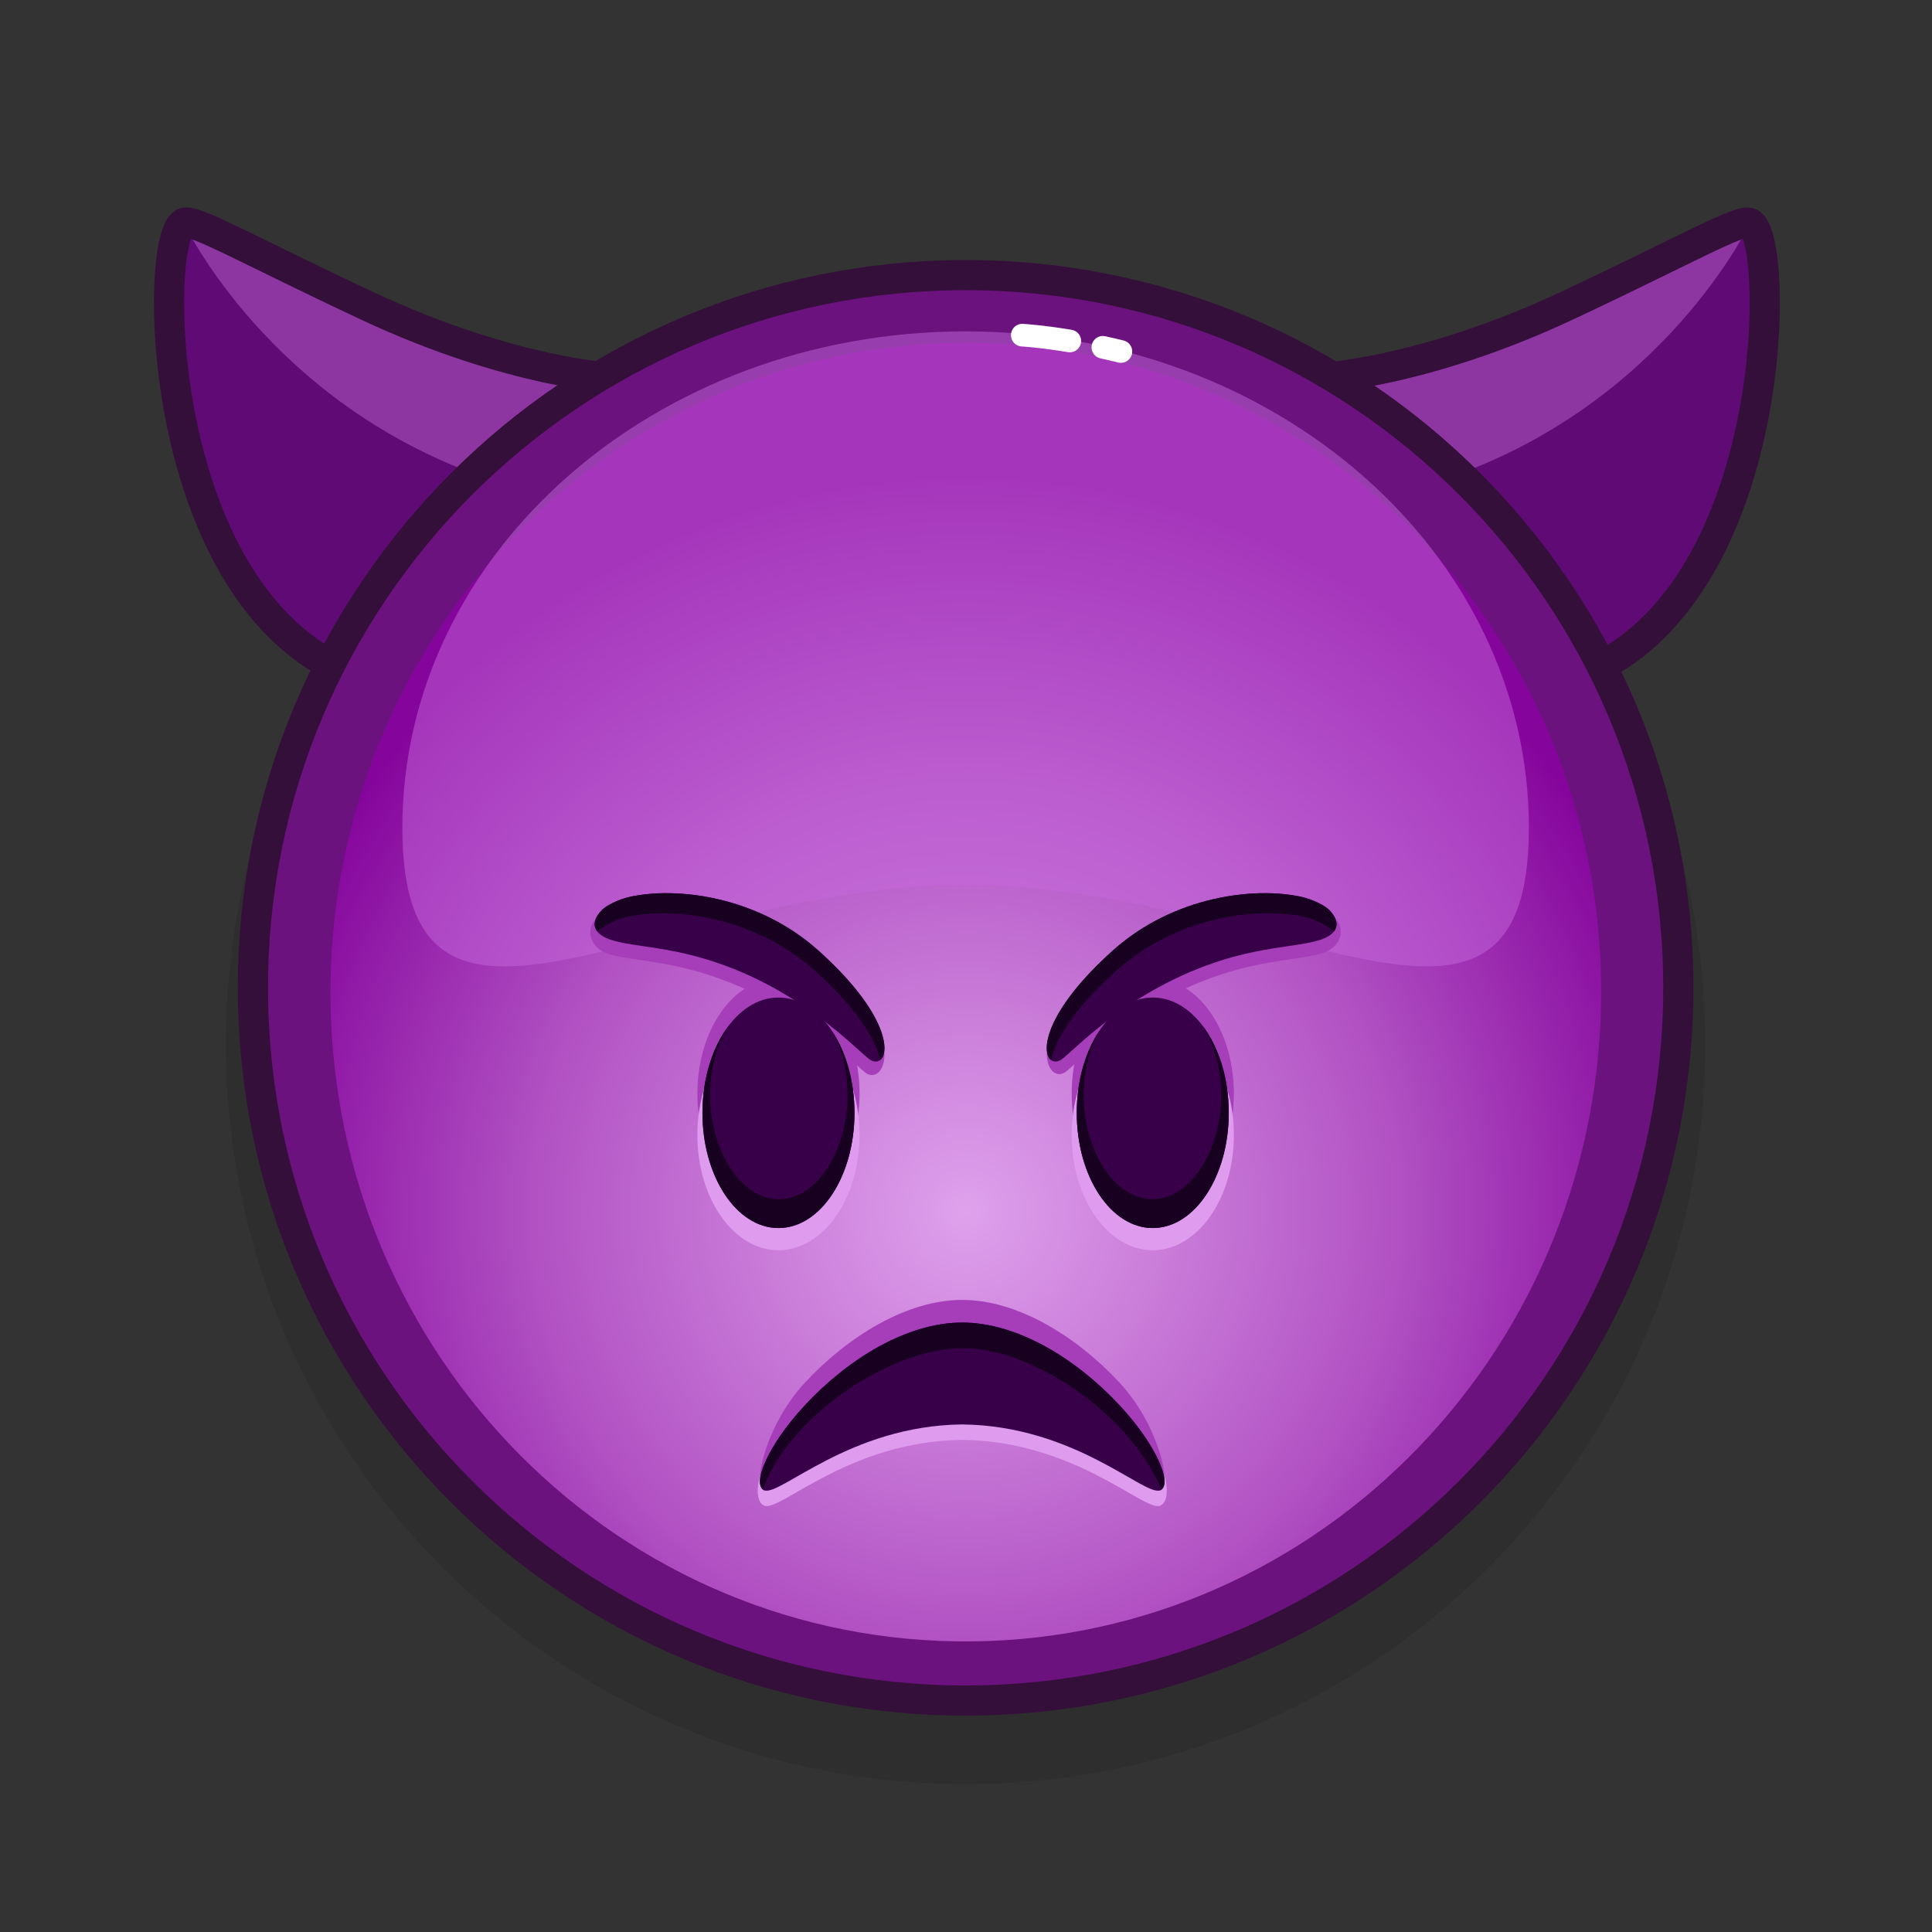 <svg xmlns="http://www.w3.org/2000/svg" viewBox="0 0 512 512" width="512" height="512" style="width: 100%; height: 100%; transform: translate3d(0,0,0);" preserveAspectRatio="xMidYMid meet"><rect x="0" y="0" width="512" height="512" fill="#333333" stroke="none"/><defs><clipPath id="__lottie_element_20687"><rect width="512" height="512" x="0" y="0"></rect></clipPath><radialGradient id="__lottie_element_20693" spreadMethod="pad" gradientUnits="userSpaceOnUse" cx="0" cy="65" r="194.574" fx="0" fy="65"><stop offset="0%" stop-color="rgb(223,161,236)"></stop><stop offset="58%" stop-color="rgb(178,83,196)"></stop><stop offset="100%" stop-color="rgb(133,5,156)"></stop></radialGradient></defs><g clip-path="url(#__lottie_element_20687)"><g style="display: block;" transform="matrix(1,0,0,1,256,259)" opacity="1"><g opacity="1" transform="matrix(1,0,0,1,0,0)"><g opacity="1" transform="matrix(1,0,0,1,0,0)"><path fill="rgb(96,11,117)" fill-opacity="1" d=" M93.113,-158.718 C93.113,-158.718 143.5,-163.404 207.765,-199.907 C219.37,-197.179 215.638,-107.748 168.771,-82.737 C121.904,-57.726 64.835,-149.789 93.113,-158.718z"></path></g><g opacity="1" transform="matrix(1,0,0,1,0,0)"><path fill="rgb(141,54,162)" fill-opacity="1" d=" M127.204,-132.155 C185.238,-151.998 207.763,-199.905 207.763,-199.905 C145,-164.472 93.113,-158.715 93.113,-158.715 C86.553,-156.645 105.24,-124.645 127.204,-132.155z"></path></g><g opacity="1" transform="matrix(1,0,0,1,0,0)"><path stroke-linecap="butt" stroke-linejoin="miter" fill-opacity="0" stroke-miterlimit="10" stroke="rgb(52,15,58)" stroke-opacity="1" stroke-width="8" d=" M93.113,-158.718 C93.113,-158.718 120.786,-159.968 159.057,-177.897 C190.499,-192.627 205.283,-201.16 207.765,-199.907 C215.655,-195.923 215.638,-107.748 168.771,-82.737 C121.904,-57.726 64.835,-149.789 93.113,-158.718z"></path></g></g><g opacity="1" transform="matrix(1,0,0,1,0,0)"><g opacity="1" transform="matrix(1,0,0,1,0,0)"><path fill="rgb(96,11,117)" fill-opacity="1" d=" M-92.633,-158.718 C-92.633,-158.718 -156.25,-169.25 -207.285,-199.907 C-218.89,-197.179 -215.158,-107.748 -168.291,-82.737 C-121.424,-57.726 -64.355,-149.789 -92.633,-158.718z"></path></g><g opacity="1" transform="matrix(1,0,0,1,0,0)"><path fill="rgb(141,54,162)" fill-opacity="1" d=" M-126.724,-132.155 C-184.758,-151.998 -207.283,-199.905 -207.283,-199.905 C-172,-175.243 -92.633,-158.715 -92.633,-158.715 C-86.073,-156.645 -104.76,-124.645 -126.724,-132.155z"></path></g><g opacity="1" transform="matrix(1,0,0,1,0,0)"><path stroke-linecap="butt" stroke-linejoin="miter" fill-opacity="0" stroke-miterlimit="10" stroke="rgb(52,15,58)" stroke-opacity="1" stroke-width="8" d=" M-92.633,-158.718 C-92.633,-158.718 -120.306,-159.968 -158.577,-177.897 C-190.02,-192.627 -204.803,-201.16 -207.285,-199.907 C-215.175,-195.923 -215.158,-107.748 -168.291,-82.737 C-121.424,-57.726 -64.355,-149.789 -92.633,-158.718z"></path></g></g></g><g style="display: block;" transform="matrix(1,0,0,1,256,256)" opacity="1"><g opacity="0.1" transform="matrix(1,0,0,1,0,0)"><path fill="rgb(0,0,0)" fill-opacity="1" d=" M195.923,20.782 C195.923,129.043 108.159,216.806 -0.102,216.806 C-108.363,216.806 -196.126,129.043 -196.126,20.782 C-196.126,-87.479 -108.363,-175.243 -0.102,-175.243 C108.159,-175.243 195.923,-87.479 195.923,20.782z"></path></g><g opacity="1" transform="matrix(1,0,0,1,0,0)"><path fill="rgb(107,18,126)" fill-opacity="1" d=" M188.774,5.782 C188.774,110.095 104.211,194.657 -0.102,194.657 C-104.415,194.657 -188.977,110.095 -188.977,5.782 C-188.977,-98.531 -104.415,-183.094 -0.102,-183.094 C104.211,-183.094 188.774,-98.531 188.774,5.782z"></path><path stroke-linecap="butt" stroke-linejoin="miter" fill-opacity="0" stroke-miterlimit="10" stroke="rgb(52,15,58)" stroke-opacity="1" stroke-width="8" d=" M188.774,5.782 C188.774,110.095 104.211,194.657 -0.102,194.657 C-104.415,194.657 -188.977,110.095 -188.977,5.782 C-188.977,-98.531 -104.415,-183.094 -0.102,-183.094 C104.211,-183.094 188.774,-98.531 188.774,5.782z"></path></g><g opacity="1" transform="matrix(1,0,0,1,0,0)"><path fill="url(#__lottie_element_20693)" fill-opacity="1" d=" M168.305,9.494 C166.849,104.522 90.295,180.403 -2.683,178.978 C-95.661,177.553 -169.854,99.362 -168.397,4.333 C-166.941,-90.696 -90.387,-166.575 2.591,-165.15 C95.569,-163.725 169.762,-85.535 168.305,9.494z"></path></g><g opacity="0.5" transform="matrix(1,0,0,1,0,0)"><path fill="rgb(197,103,219)" fill-opacity="1" d=" M149.166,-36.647 C149.166,35.996 82.336,-21.468 -0.102,-21.468 C-82.54,-21.468 -149.369,35.996 -149.369,-36.647 C-149.369,-109.29 -82.54,-168.179 -0.102,-168.179 C82.336,-168.179 149.166,-109.29 149.166,-36.647z"></path></g><g opacity="1" transform="matrix(1,0,0,1,0,0)"><g opacity="1" transform="matrix(1,0,0,1,0,0)"><path stroke-linecap="round" stroke-linejoin="round" fill-opacity="0" stroke="rgb(255,255,255)" stroke-opacity="1" stroke-width="6" d=" M36.271,-163.96 C37.809,-163.625 39.404,-163.255 41.049,-162.849"></path></g><g opacity="1" transform="matrix(1,0,0,1,0,0)"><path stroke-linecap="round" stroke-linejoin="round" fill-opacity="0" stroke="rgb(255,255,255)" stroke-opacity="1" stroke-width="6" d=" M14.917,-167.179 C14.917,-167.179 19.784,-166.919 27.507,-165.641"></path></g></g></g><g style="display: none;"><g><g><path></path></g><g><path></path></g><g><path stroke-linecap="round" stroke-linejoin="round" fill-opacity="0"></path></g></g><g><g><path></path></g><g><path></path></g><g><path stroke-linecap="round" stroke-linejoin="round" fill-opacity="0"></path></g></g></g><g style="display: block;" transform="matrix(1,0,0,1,256,256)" opacity="1"><g opacity="1" transform="matrix(1,0,0,1,0.017,-0.249)"><path fill="rgb(166,62,185)" fill-opacity="1" d=" M97.167,-13.026 C89.75,-18.75 53.773,-16.795 37.492,-2.139 C14.307,18.733 21.515,32.352 26.623,28.137 C31.732,23.922 48.971,5.77 77.175,-0.062 C84.732,-1.625 90.248,-1.897 94.356,-3.131 C99.783,-4.761 100.782,-10.236 97.167,-13.026z"></path></g><g opacity="1" transform="matrix(1,0,0,1,0,0)"><path fill="rgb(166,62,185)" fill-opacity="1" d=" M-97.38,-13.026 C-90.013,-18.093 -53.987,-16.795 -37.706,-2.139 C-14.521,18.733 -21.728,32.352 -26.837,28.137 C-31.945,23.922 -49.185,5.77 -77.389,-0.062 C-84.946,-1.625 -90.462,-1.897 -94.57,-3.131 C-99.996,-4.761 -101.142,-10.438 -97.38,-13.026z"></path></g></g><g style="display: block;" transform="matrix(1,0,0,1,256,256)" opacity="1"><g opacity="1" transform="matrix(1,0,0,1,0,0)"><g opacity="1" transform="matrix(1,0,0,1,0,0)"><path fill="rgb(223,156,239)" fill-opacity="1" d=" M43.731,120.462 C32.406,108.288 -34.365,108.288 -45.69,120.462 C-55.976,131.519 -56.772,141.747 -53.429,143.033 C-49.231,144.648 -30.898,125.898 -1,125.576 C28.898,125.898 47.231,144.648 51.429,143.033 C54.772,141.747 54.017,131.519 43.731,120.462z"></path></g><g opacity="1" transform="matrix(1,0,0,1,0,0)"><path fill="rgb(166,62,185)" fill-opacity="1" d=" M40.657,110.376 C29.332,98.202 13.71,88.49 -1,88.49 C-15.733,88.49 -31.332,98.202 -42.657,110.376 C-52.943,121.433 -56.772,137.76 -53.429,139.046 C-32.5,116.768 6.25,96.25 51.429,139.046 C54.772,137.76 50.943,121.433 40.657,110.376z"></path></g><g opacity="1" transform="matrix(1,0,0,1,0,0)"><path fill="rgb(56,0,73)" fill-opacity="1" d=" M40.657,116.376 C29.332,104.202 13.71,94.49 -1,94.49 C-15.733,94.49 -31.332,104.202 -42.657,116.376 C-52.943,127.433 -56.772,137.661 -53.429,138.947 C-49.231,140.562 -30.898,121.812 -1,121.49 C28.898,121.812 47.231,140.562 51.429,138.947 C54.772,137.661 50.943,127.433 40.657,116.376z"></path></g><g opacity="1" transform="matrix(1,0,0,1,0,0)"><path fill="rgb(24,0,33)" fill-opacity="1" d=" M51.812,138.732 C43.25,118.5 17.499,101.174 -0.998,101.272 C-20.5,101.375 -47.375,119.875 -53.808,138.732 C-56.438,136.802 -52.518,126.972 -42.658,116.372 C-31.328,104.202 -15.738,94.492 -0.998,94.492 C13.712,94.492 29.332,104.202 40.652,116.372 C50.512,126.972 54.442,136.802 51.812,138.732z"></path></g></g></g><g style="display: block;" transform="matrix(1,0,0,1,256,256)" opacity="1"><g opacity="1" transform="matrix(1,0,0,1,0,0)"><g opacity="1" transform="matrix(1,0,0,1,0,0)"><path fill="rgb(166,62,185)" fill-opacity="1" d=" M-28.208,33.794 C-28.208,50.665 -37.83,64.341 -49.699,64.341 C-61.568,64.341 -71.191,50.665 -71.191,33.794 C-71.191,16.923 -61.568,3.246 -49.699,3.246 C-37.83,3.246 -28.208,16.923 -28.208,33.794z"></path></g><g opacity="1" transform="matrix(1,0,0,1,0,0)"><path fill="rgb(223,156,239)" fill-opacity="1" d=" M-28.208,44.775 C-28.208,61.646 -37.83,75.322 -49.699,75.322 C-61.568,75.322 -71.191,61.646 -71.191,44.775 C-71.191,27.904 -61.568,14.227 -49.699,14.227 C-37.83,14.227 -28.208,27.904 -28.208,44.775z"></path></g><g opacity="1" transform="matrix(1,0,0,1,0,0)"><path fill="rgb(56,0,73)" fill-opacity="1" d=" M-29.551,38.898 C-29.551,55.769 -38.572,69.446 -49.699,69.446 C-60.827,69.446 -69.847,55.769 -69.847,38.898 C-69.847,22.027 -60.827,8.35 -49.699,8.35 C-38.572,8.35 -29.551,22.027 -29.551,38.898z"></path></g><g opacity="1" transform="matrix(1,0,0,1,0,0)"><path fill="rgb(24,0,33)" fill-opacity="1" d=" M-29.555,38.899 C-29.555,55.773 -38.568,69.445 -49.696,69.445 C-60.823,69.445 -69.846,55.773 -69.846,38.899 C-69.846,29.492 -67.046,21.082 -62.635,15.482 C-65.856,20.295 -67.833,26.884 -67.833,34.159 C-67.833,48.919 -59.671,61.794 -49.605,61.794 C-39.539,61.794 -31.385,48.919 -31.385,34.159 C-31.385,27.699 -32.95,21.787 -35.54,17.166 C-31.843,22.702 -29.555,30.398 -29.555,38.899z"></path></g></g><g opacity="1" transform="matrix(1,0,0,1,0,0)"><g opacity="1" transform="matrix(1,0,0,1,0,0)"><path fill="rgb(166,62,185)" fill-opacity="1" d=" M70.987,33.794 C70.987,50.665 61.364,64.341 49.495,64.341 C37.626,64.341 28.004,50.665 28.004,33.794 C28.004,16.923 37.626,3.246 49.495,3.246 C61.364,3.246 70.987,16.923 70.987,33.794z"></path></g><g opacity="1" transform="matrix(1,0,0,1,0,0)"><path fill="rgb(223,156,239)" fill-opacity="1" d=" M70.987,44.775 C70.987,61.646 61.364,75.322 49.495,75.322 C37.626,75.322 28.004,61.646 28.004,44.775 C28.004,27.904 37.626,14.227 49.495,14.227 C61.364,14.227 70.987,27.904 70.987,44.775z"></path></g><g opacity="1" transform="matrix(1,0,0,1,0,0)"><path fill="rgb(56,0,73)" fill-opacity="1" d=" M69.643,38.898 C69.643,55.769 60.622,69.446 49.495,69.446 C38.367,69.446 29.347,55.769 29.347,38.898 C29.347,22.027 38.367,8.35 49.495,8.35 C60.622,8.35 69.643,22.027 69.643,38.898z"></path></g><g opacity="1" transform="matrix(1,0,0,1,0,0)"><path fill="rgb(24,0,33)" fill-opacity="1" d=" M29.349,38.899 C29.349,55.773 38.362,69.445 49.49,69.445 C60.617,69.445 69.64,55.773 69.64,38.899 C69.64,29.492 66.84,21.082 62.429,15.482 C65.65,20.295 67.627,26.884 67.627,34.159 C67.627,48.919 59.464,61.794 49.398,61.794 C39.332,61.794 31.179,48.919 31.179,34.159 C31.179,27.699 32.744,21.787 35.334,17.166 C31.637,22.702 29.349,30.398 29.349,38.899z"></path></g></g></g><g style="display: block;" transform="matrix(1,0,0,1,256,256)" opacity="1"><g opacity="1" transform="matrix(1,0,0,1,0,0)"><g opacity="1" transform="matrix(1,0,0,1,0,0)"><g opacity="1" transform="matrix(1,0,0,1,0,0)"><path fill="rgb(56,0,73)" fill-opacity="1" d=" M96.251,-14.857 C95.093,-16.052 91.84,-17.654 89.001,-18.297 C76.699,-21.083 55.039,-18.625 38.758,-3.969 C15.573,16.903 20.6,28.692 25.708,24.477 C30.817,20.262 48.056,2.109 76.26,-3.723 C83.817,-5.286 89.333,-5.558 93.441,-6.792 C98.867,-8.422 99.429,-11.578 96.251,-14.857z"></path></g><g opacity="1" transform="matrix(1,0,0,1,0,0)"><path fill="rgb(24,0,33)" fill-opacity="1" d=" M97.515,-9.148 C96.146,-10.521 92.756,-12.323 89.919,-12.964 C77.611,-15.746 55.952,-13.293 39.673,1.367 C28.125,11.762 23.576,19.906 22.551,24.939 C19.778,22.816 20.876,12.128 38.757,-3.968 C55.036,-18.628 76.696,-21.08 89.004,-18.298 C91.841,-17.657 95.09,-16.048 96.252,-14.858 C98.256,-12.79 98.778,-10.768 97.515,-9.148z"></path></g></g></g><g opacity="1" transform="matrix(1,0,0,1,0,0)"><g opacity="1" transform="matrix(1,0,0,1,0,0)"><g opacity="1" transform="matrix(1,0,0,1,0,0)"><path fill="rgb(56,0,73)" fill-opacity="1" d=" M-96.465,-14.857 C-95.307,-16.052 -92.054,-17.654 -89.215,-18.297 C-76.913,-21.083 -55.253,-18.625 -38.972,-3.969 C-15.787,16.903 -20.813,28.692 -25.921,24.477 C-31.029,20.262 -48.27,2.109 -76.474,-3.723 C-84.031,-5.286 -89.547,-5.558 -93.655,-6.792 C-99.082,-8.422 -99.643,-11.578 -96.465,-14.857z"></path></g><g opacity="1" transform="matrix(1,0,0,1,0,0)"><path fill="rgb(24,0,33)" fill-opacity="1" d=" M-97.728,-9.148 C-95.968,-10.563 -92.97,-12.323 -90.133,-12.964 C-77.825,-15.746 -56.165,-13.293 -39.886,1.367 C-28.338,11.762 -23.79,19.906 -22.765,24.939 C-19.992,22.816 -21.09,12.128 -38.971,-3.968 C-55.25,-18.628 -76.91,-21.08 -89.218,-18.298 C-92.055,-17.657 -95.304,-16.048 -96.466,-14.858 C-98.47,-12.79 -98.991,-10.768 -97.728,-9.148z"></path></g></g></g></g></g></svg>